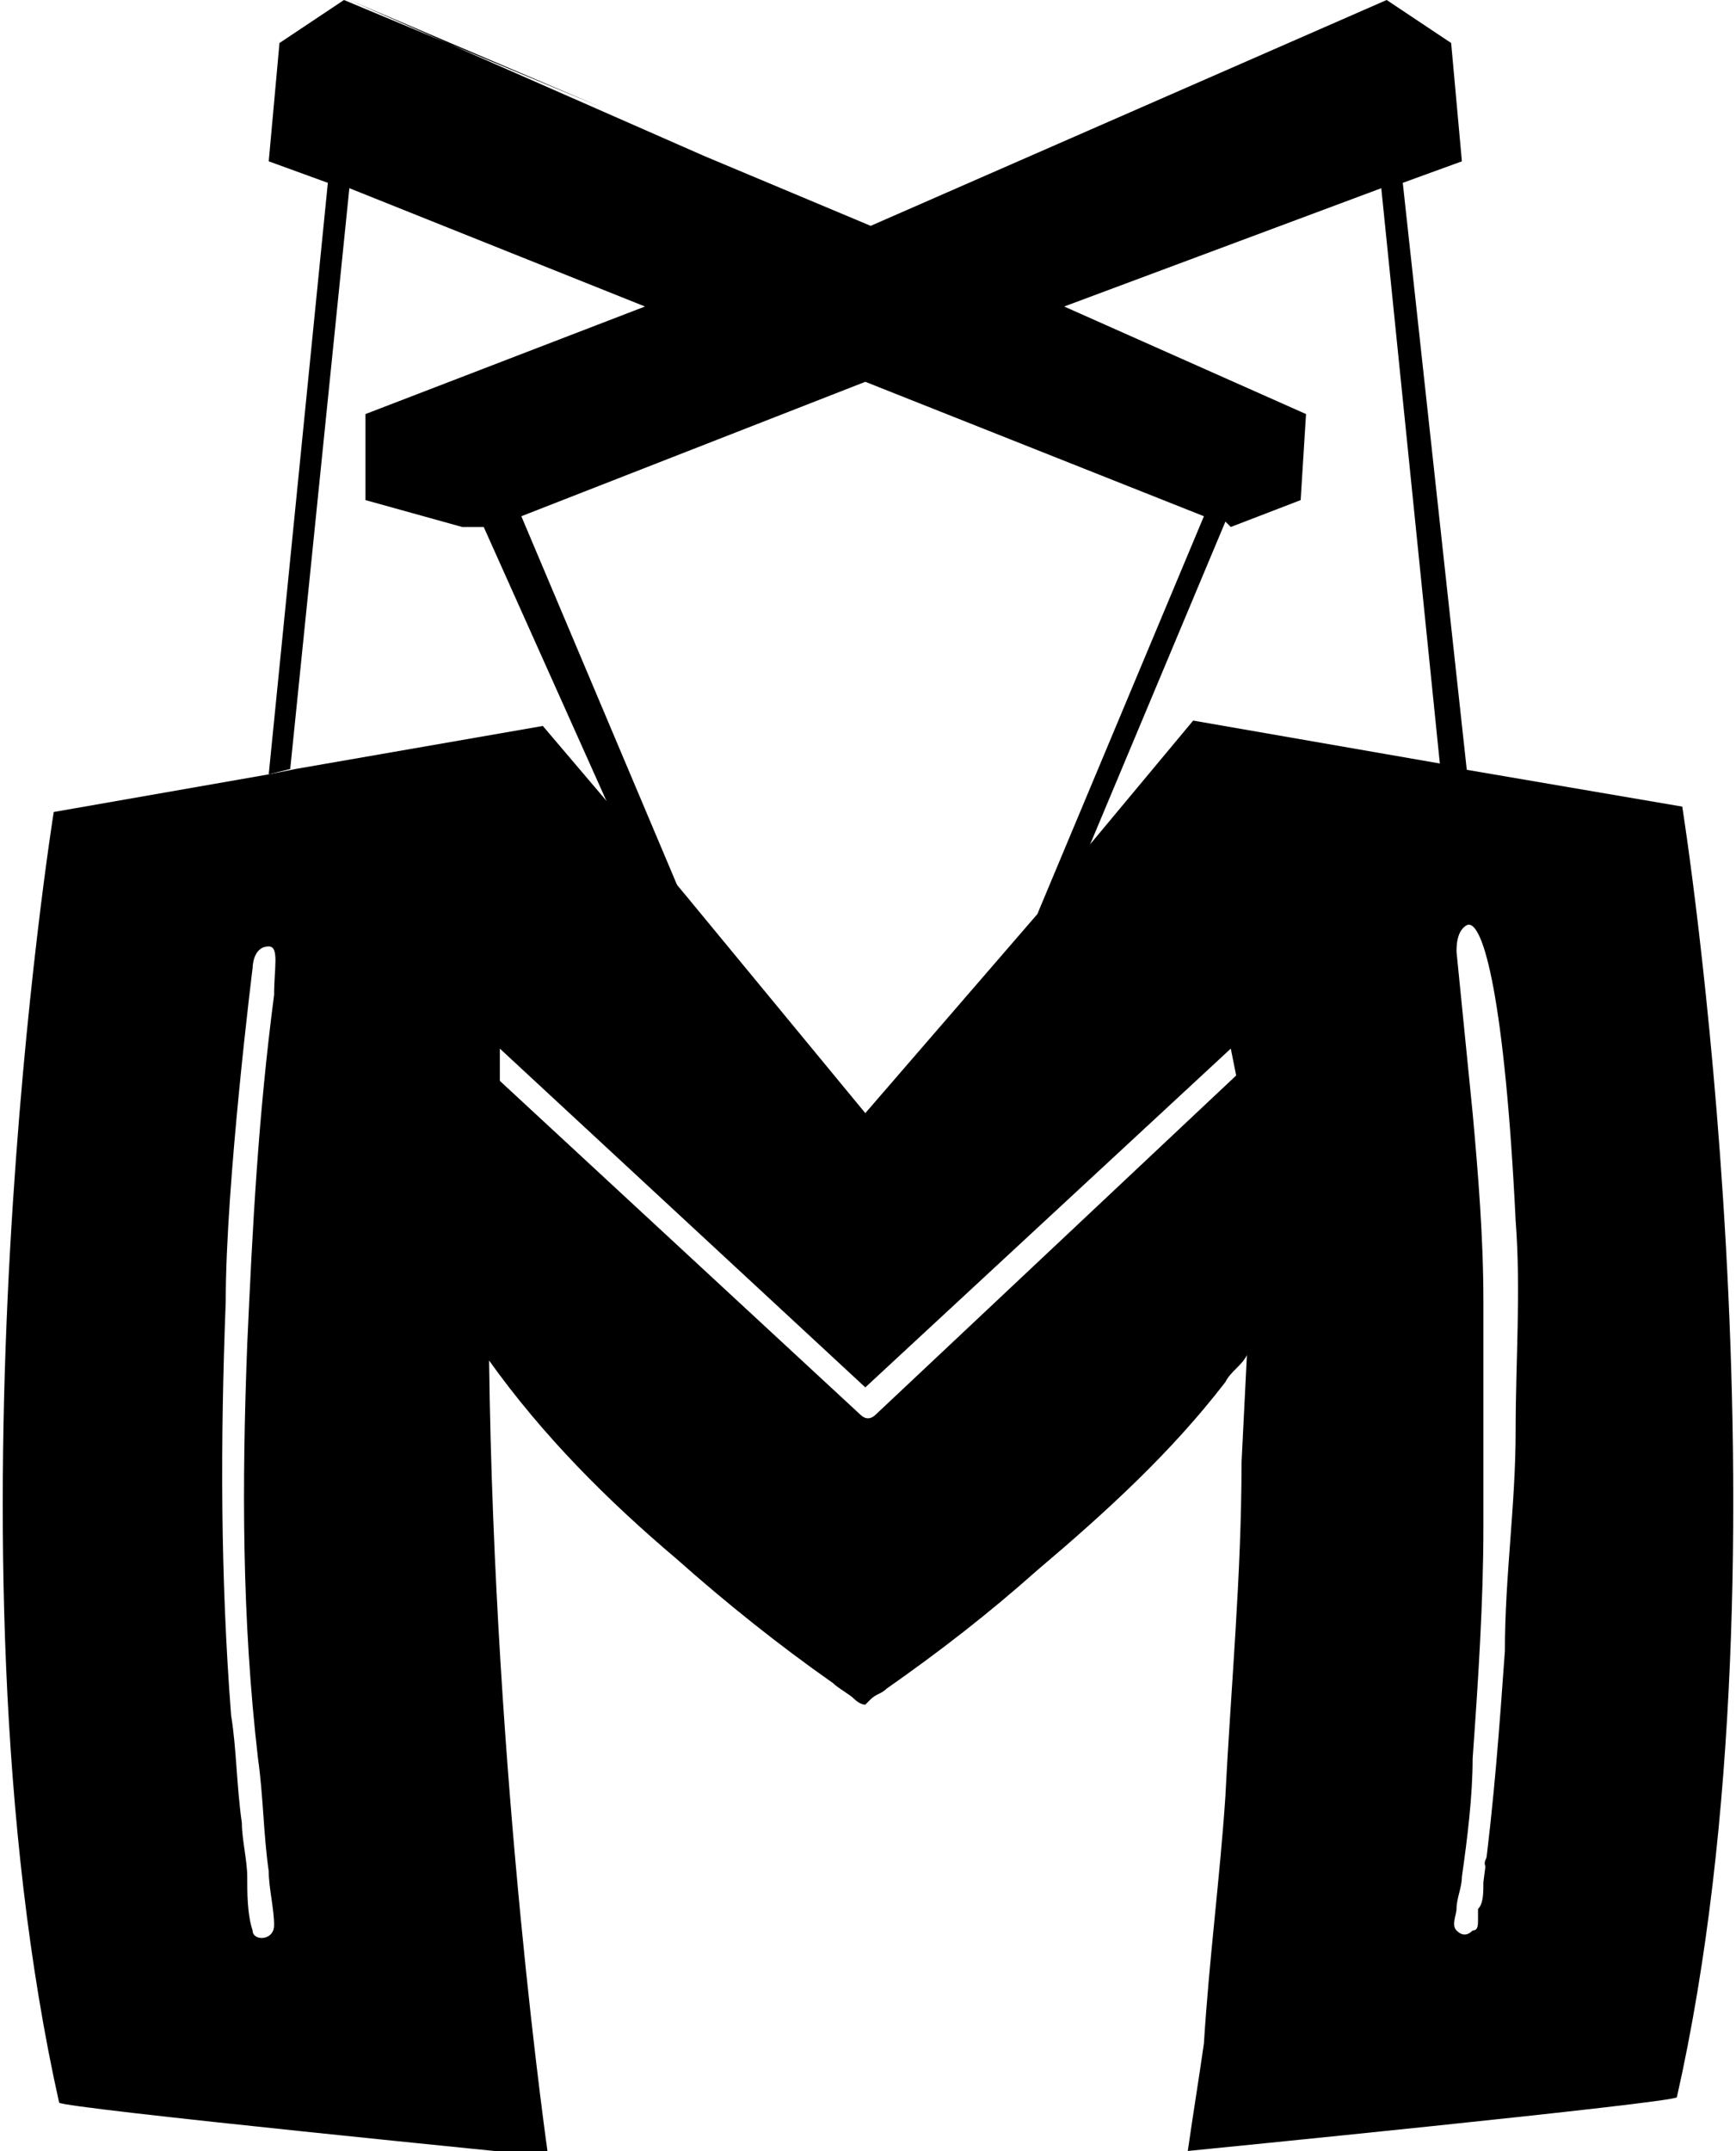 <svg version="1.1"
   xmlns="http://www.w3.org/2000/svg" xmlns:xlink="http://www.w3.org/1999/xlink" xmlns:a="http://ns.adobe.com/AdobeSVGViewerExtensions/3.0/"
   x="0px" y="0px" width="32.3px" height="40px" viewBox="0 0 32.3 40" style="enable-background:new 0 0 32.3 40;"
   xml:space="preserve">
<defs>
</defs>
<g>
  <polygon class="marionette-0 fixed-colors-svg" points="26.1,3.4 27.2,3 27,0.8 25.8,0 25.8,0 25.8,0 25.8,0 25.8,0 16.2,4.2 13.1,2.9 6.5,0 11.2,2 6.4,0
    5.2,0.8 5,3 6.1,3.4 5,14.4 5.4,14.3 6.5,3.5 12,5.7 6.8,7.7 6.8,9.3 8.6,9.8 9,9.8 11.6,15.6 12.7,16.7 9.7,9.6 16.1,7.1
    22.4,9.6 19.3,17 20.2,15.9 22.8,9.7 22.9,9.8 24.2,9.3 24.3,7.7 19.8,5.7 19.8,5.7 25.7,3.5 26.8,14.3 27.3,14.4   "/>
  <path class="marionette-0 fixed-colors-svg" d="M22.2,13.5L22.2,13.5C22.2,13.5,22.2,13.5,22.2,13.5L22.2,13.5z"/>
  <g>
    <path class="marionette-0 fixed-colors-svg" d="M9.1,25.2c0,0.1,0,0.1,0,0.2C9.1,25.3,9.1,25.2,9.1,25.2L9.1,25.2z"/>
    <polygon class="marionette-0 fixed-colors-svg" points="16,25.6 16,25.6 16,25.6    "/>
    <path class="marionette-0 fixed-colors-svg" d="M9.1,26c0,0.3,0,0.6,0,0.8C9.1,26.5,9.1,26.2,9.1,26z"/>
    <path class="marionette-0 fixed-colors-svg" d="M27.7,34.5c0,0.1,0,0.2,0,0.3C27.6,34.7,27.6,34.6,27.7,34.5z"/>
    <path class="marionette-0 fixed-colors-svg" d="M27.7,34.2C27.7,34.2,27.7,34.2,27.7,34.2C27.7,34.2,27.7,34.2,27.7,34.2z"/>
    <path class="marionette-0 fixed-colors-svg" d="M9.2,20.8c0-0.2,0-0.3,0-0.5c0,0.1,0,0.2,0,0.2C9.2,20.6,9.2,20.7,9.2,20.8z"/>
    <polygon class="marionette-0 fixed-colors-svg" points="10.1,13.5 10.1,13.5 10.1,13.5 10.1,13.5 10.1,13.5 10.1,13.5    "/>
    <path class="marionette-0 fixed-colors-svg" d="M5,18.6C5,18.6,5,18.6,5,18.6C5,18.6,5,18.6,5,18.6z"/>
    <path class="marionette-0 fixed-colors-svg" d="M5,18.5C5,18.5,5,18.5,5,18.5C5,18.5,5,18.5,5,18.5C5,18.5,5,18.5,5,18.5z"/>
    <path class="marionette-0 fixed-colors-svg" d="M5,18.4C5,18.4,5,18.4,5,18.4C5,18.4,5,18.4,5,18.4z"/>
    <path class="marionette-0 fixed-colors-svg" d="M23.1,27.2c0,2.1-0.2,4.2-0.3,6.2c-0.1,1.5-0.3,3-0.4,4.6c-0.1,0.7-0.2,1.3-0.3,2c0,0,0,0,0,0
      c0,0,9.1-0.9,9.1-1c2.3-10.2,0.1-24,0.1-24l-4.1-0.7l-0.4-0.1l-4.6-0.8l0,0l0,0l0,0c0,0,0,0,0,0l-2,2.4L19.3,17l-3.2,3.7l-3.3-4
      l-1-1.2l-1.7-2l-4.6,0.8L5,14.4l-4,0.7c0,0-2.2,13.7,0.1,24c0,0.1,9.1,1,9.1,1s-1-6.9-1.1-14.8c1,1.4,2.2,2.6,3.5,3.7
      c0.9,0.8,1.9,1.6,2.9,2.3c0.1,0.1,0.3,0.2,0.4,0.3c0,0,0.1,0.1,0.2,0.1c0,0,0.1-0.1,0.1-0.1c0.1-0.1,0.2-0.1,0.3-0.2
      c1-0.7,1.9-1.4,2.8-2.2c1.3-1.1,2.5-2.2,3.5-3.5c0.1-0.2,0.3-0.3,0.4-0.5L23.1,27.2z M4.8,32.7c0.1,0.7,0.1,1.4,0.2,2.1
      c0,0.3,0.1,0.7,0.1,1c0,0.3-0.4,0.3-0.4,0.1c-0.1-0.3-0.1-0.7-0.1-1c0-0.3-0.1-0.7-0.1-1c-0.1-0.7-0.1-1.4-0.2-2
      c-0.2-2.6-0.2-5.1-0.1-7.7C4.2,22,4.7,18,4.7,18s0-0.4,0.3-0.4c0.2,0,0.1,0.4,0.1,0.9c-0.3,2.3-0.4,4.3-0.5,6.5
      C4.5,27.6,4.5,30.1,4.8,32.7z M9.1,26.7c0-0.2,0-0.5,0-0.8C9.1,26.2,9.1,26.5,9.1,26.7z M9.1,25.2L9.1,25.2c0,0,0,0.1,0,0.2
      C9.1,25.3,9.1,25.2,9.1,25.2z M16,25.6C16,25.6,16,25.6,16,25.6C16,25.6,16,25.6,16,25.6L16,25.6z M16.3,26.3
      c-0.1,0.1-0.2,0.1-0.3,0l-6.7-6.2c0-0.2,0-0.4,0-0.6l6.8,6.3l6.8-6.3l0.1,0.5L16.3,26.3z M27.6,34.9c0-0.1,0-0.2,0-0.3
      C27.6,34.6,27.6,34.7,27.6,34.9z M27.7,34.3C27.7,34.2,27.7,34.2,27.7,34.3C27.7,34.2,27.7,34.2,27.7,34.3z M28,30.7
      c-0.1,1.4-0.2,2.8-0.4,4.3c0,0.2,0,0.4-0.1,0.5c0,0,0,0,0,0c0,0,0,0,0,0c0,0,0,0,0,0c0,0.1,0,0.2,0,0.2c0,0.1,0,0.2-0.1,0.2
      c-0.1,0.1-0.2,0.1-0.3,0c-0.1-0.1,0-0.3,0-0.4c0-0.2,0.1-0.4,0.1-0.6c0.1-0.7,0.2-1.5,0.2-2.2c0.1-1.4,0.2-2.9,0.2-4.3
      c0-1.4,0-2.8,0-4.2c0-1.2-0.1-2.4-0.2-3.5c-0.1-1-0.2-2-0.3-3c0,0,0,0,0,0h0c0-0.1,0-0.4,0.2-0.5c0.3-0.1,0.7,1.4,0.9,5.5
      c0.1,1.3,0,2.6,0,3.9C28.2,28,28,29.3,28,30.7z"/>
  </g>
</g>
</svg>

